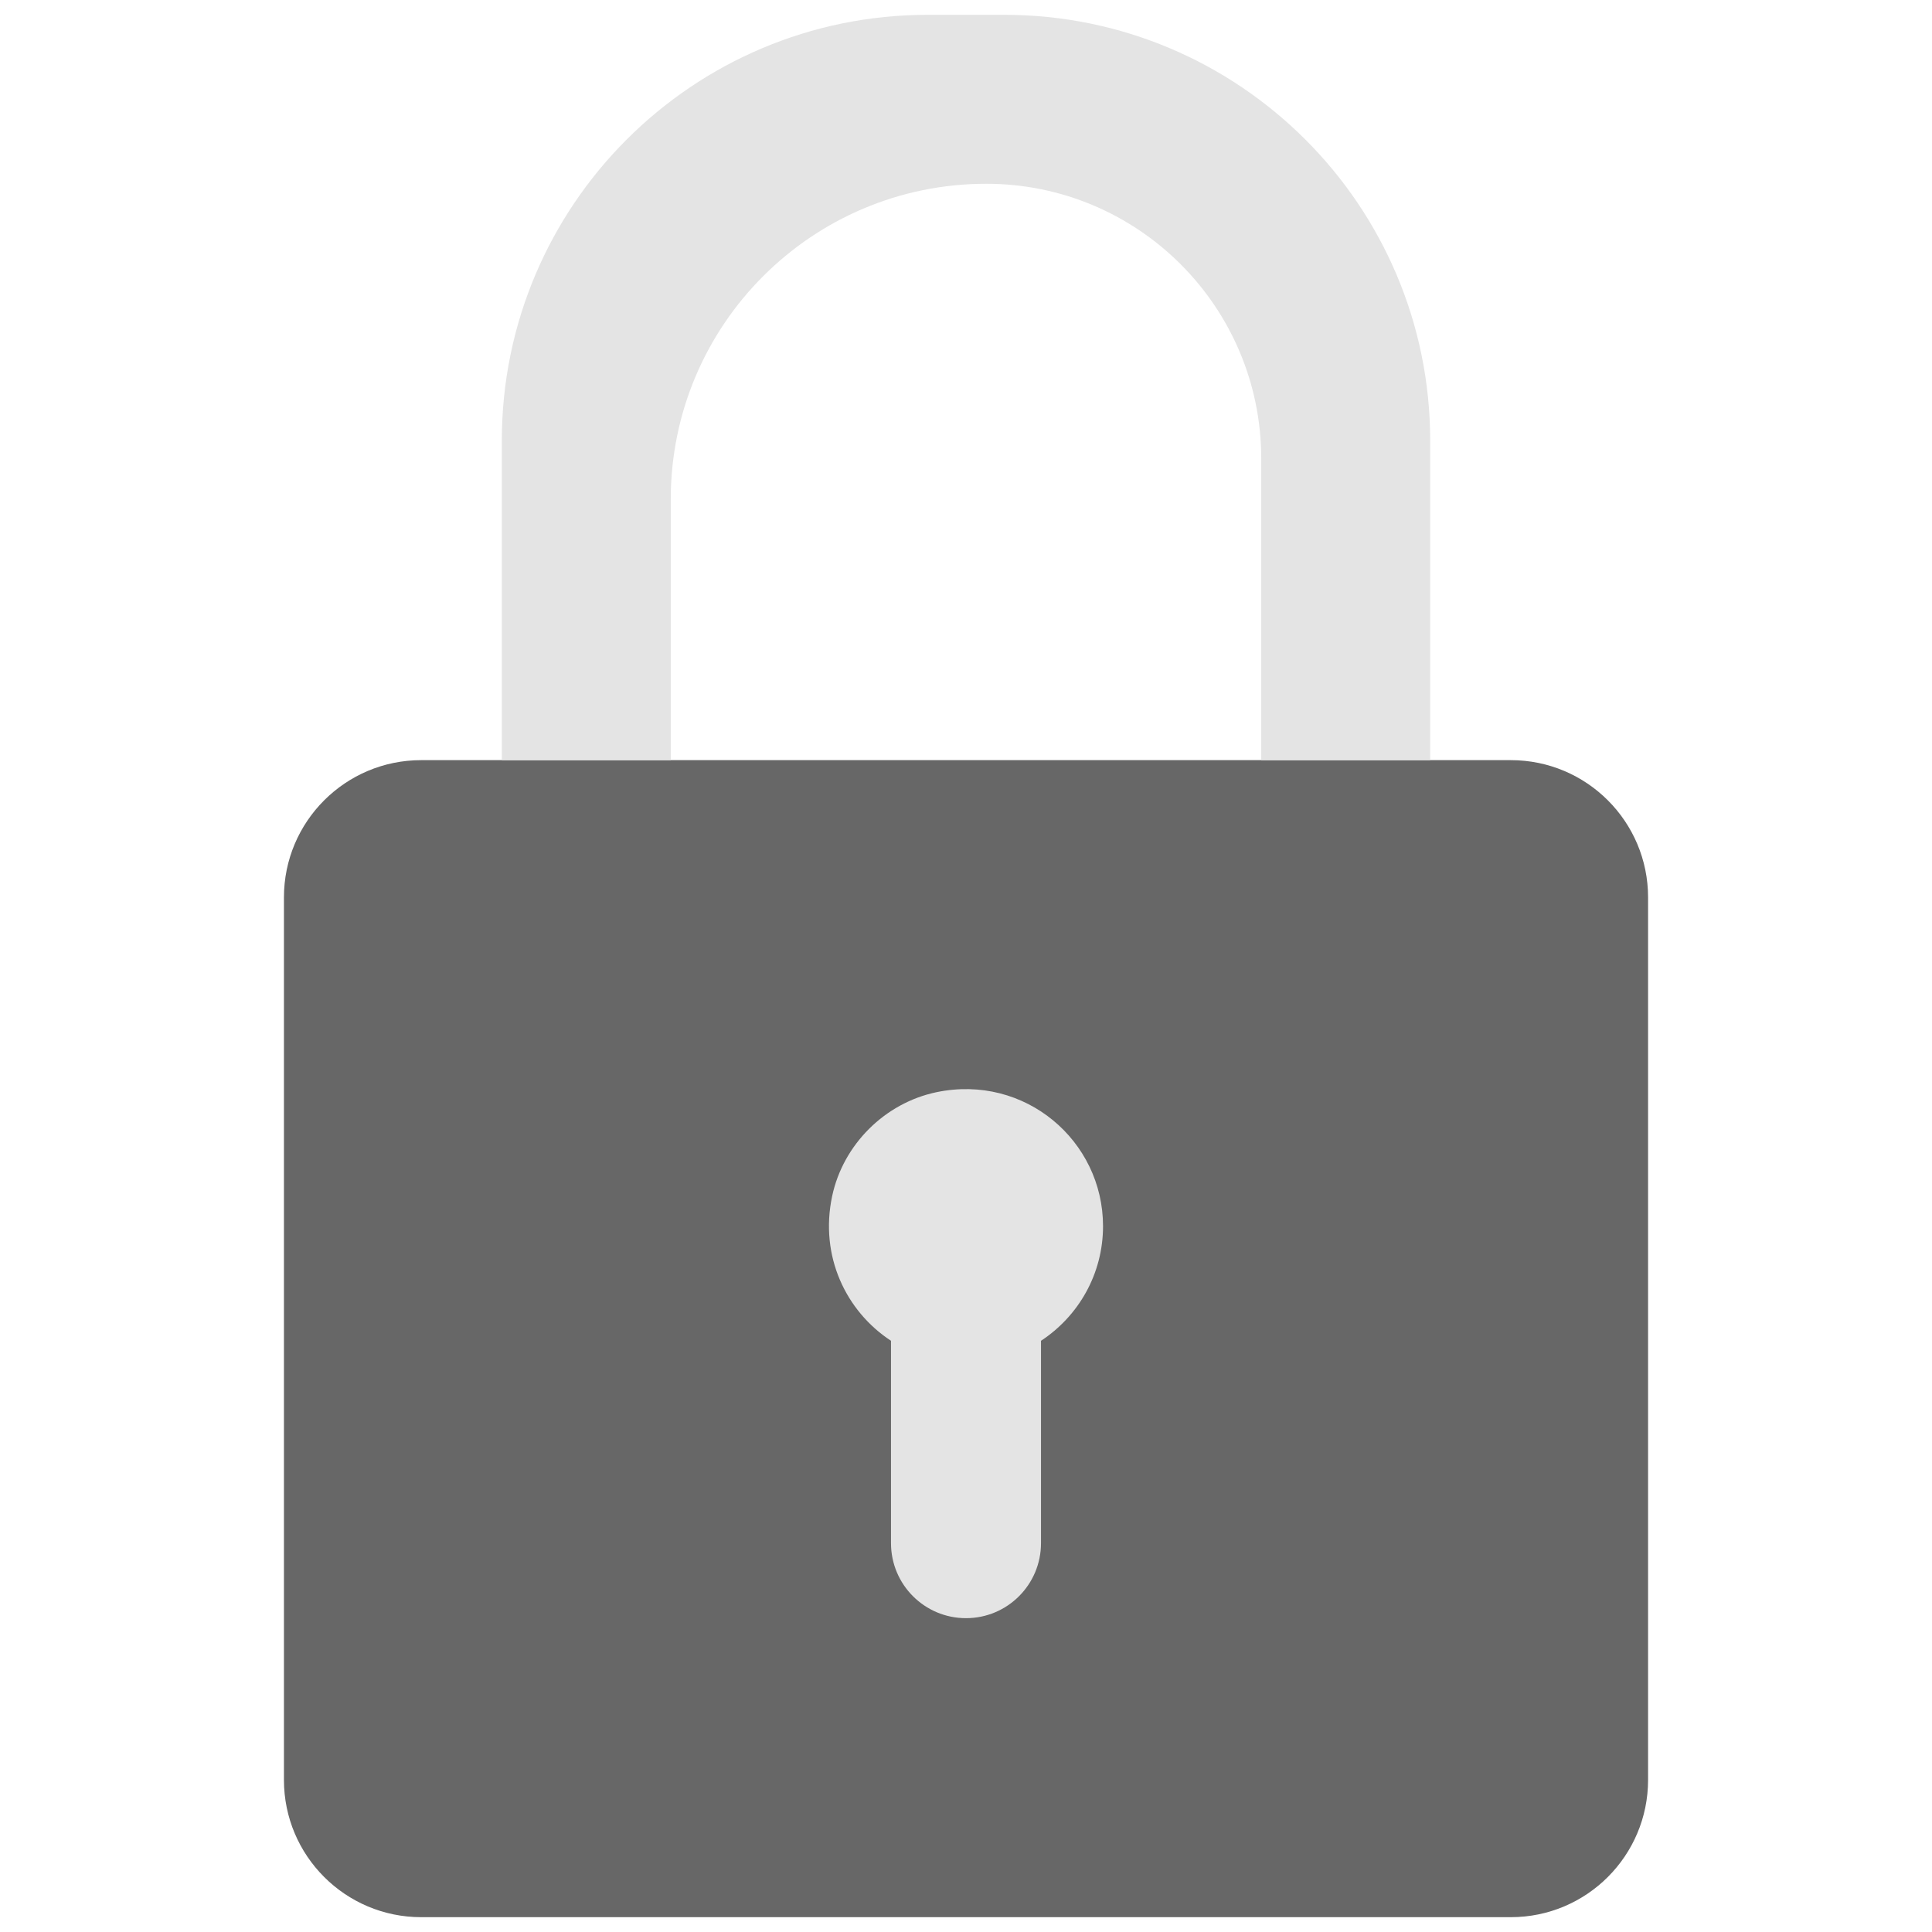 <svg xmlns="http://www.w3.org/2000/svg" xmlns:xlink="http://www.w3.org/1999/xlink" version="1.1" width="256" height="256" viewBox="0 0 256 256" xml:space="preserve">
<desc>Created with Fabric.js 1.7.22</desc>
<defs>
</defs>
<g transform="translate(128 128) scale(0.72 0.72)" style="">
	<g style="stroke: none; stroke-width: 0; stroke-dasharray: none; stroke-linecap: butt; stroke-linejoin: miter; stroke-miterlimit: 10; fill: none; fill-rule: nonzero; opacity: 1;" transform="translate(-175.05 -175.05) scale(3.89 3.89)" >
	<path d="M 70.774 90 H 19.226 c -3.586 0 -6.494 -2.907 -6.494 -6.494 V 41.755 c 0 -3.586 2.907 -6.494 6.494 -6.494 h 51.549 c 3.586 0 6.494 2.907 6.494 6.494 v 41.751 C 77.268 87.093 74.361 90 70.774 90 z" style="stroke: none; stroke-width: 1; stroke-dasharray: none; stroke-linecap: butt; stroke-linejoin: miter; stroke-miterlimit: 10; fill: rgb(103,103,103); fill-rule: nonzero; opacity: 1;" transform=" matrix(1 0 0 1 0 0) " stroke-linecap="round" />
	<path d="M 51.483 57.308 c 0 -4.038 -3.691 -7.213 -7.883 -6.337 c -2.439 0.51 -4.414 2.477 -4.932 4.915 c -0.604 2.842 0.656 5.45 2.784 6.845 v 9.575 c 0 1.959 1.588 3.548 3.548 3.548 h 0 c 1.959 0 3.548 -1.588 3.548 -3.548 v -9.575 C 50.314 61.573 51.483 59.578 51.483 57.308 z" style="stroke: none; stroke-width: 1; stroke-dasharray: none; stroke-linecap: butt; stroke-linejoin: miter; stroke-miterlimit: 10; fill: rgb(228,228,228); fill-rule: nonzero; opacity: 1;" transform=" matrix(1 0 0 1 0 0) " stroke-linecap="round" />
	<path d="M 66.961 35.262 V 20.155 C 66.961 9.024 57.937 0 46.806 0 h -3.612 C 32.063 0 23.039 9.024 23.039 20.155 v 15.107 l 7.993 0 V 22.92 c 0 -8.244 6.683 -14.927 14.927 -14.927 l 0 0 c 7.185 0 13.009 5.824 13.009 13.009 v 14.26 L 66.961 35.262 z" style="stroke: none; stroke-width: 1; stroke-dasharray: none; stroke-linecap: butt; stroke-linejoin: miter; stroke-miterlimit: 10; fill: rgb(228,228,228); fill-rule: nonzero; opacity: 1;" transform=" matrix(1 0 0 1 0 0) " stroke-linecap="round" />
</g>
</g>
</svg>